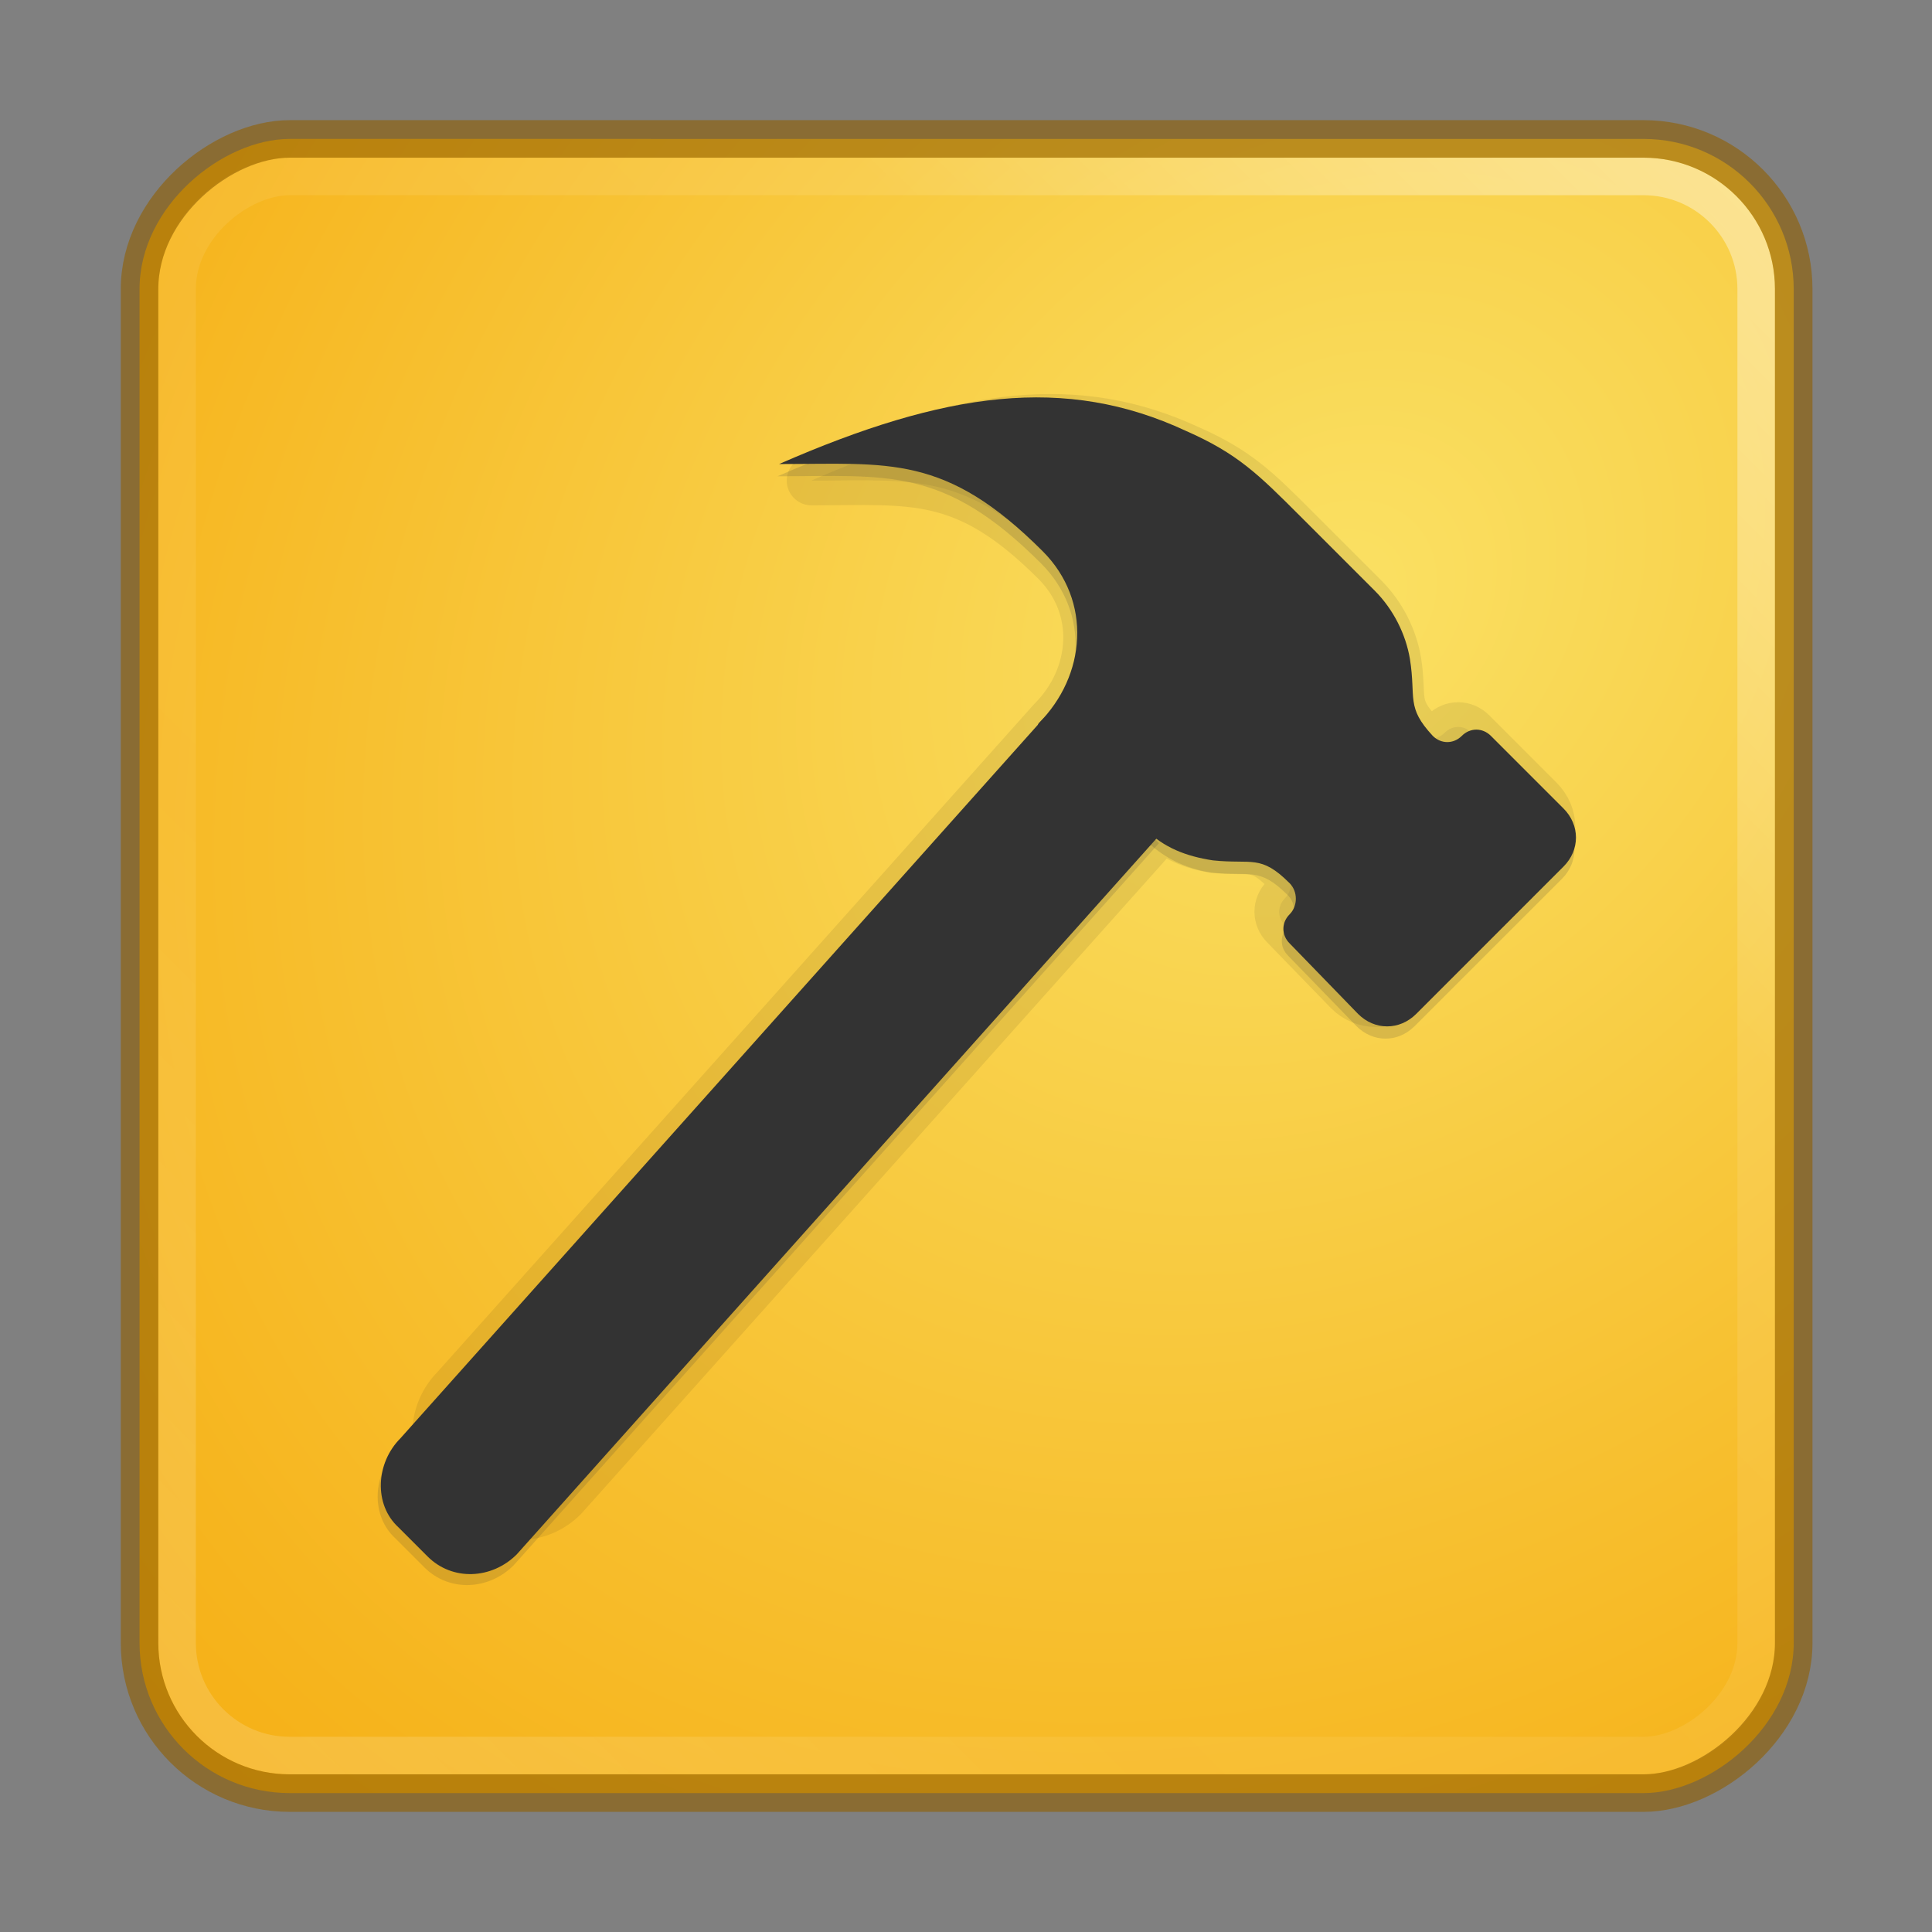<?xml version="1.0" encoding="UTF-8" standalone="no"?>
<svg
   xmlns:dc="http://purl.org/dc/elements/1.1/"
   xmlns:cc="http://creativecommons.org/ns#"
   xmlns:rdf="http://www.w3.org/1999/02/22-rdf-syntax-ns#"
   xmlns:svg="http://www.w3.org/2000/svg"
   xmlns="http://www.w3.org/2000/svg"
   xmlns:xlink="http://www.w3.org/1999/xlink"
   xmlns:sodipodi="http://sodipodi.sourceforge.net/DTD/sodipodi-0.dtd"
   xmlns:inkscape="http://www.inkscape.org/namespaces/inkscape"
   width="64"
   height="64"
   id="svg2"
   version="1.1"
   inkscape:version="0.91 r13725"
   sodipodi:docname="_com.github.alainm23.planner.svg">
  <rect width="100%" height="100%" fill="#808080" stroke="none"/>
  <sodipodi:namedview
     pagecolor="#ffffff"
     bordercolor="#666666"
     borderopacity="1"
     objecttolerance="10"
     gridtolerance="10"
     guidetolerance="10"
     inkscape:pageopacity="0"
     inkscape:pageshadow="2"
     inkscape:window-width="1366"
     inkscape:window-height="705"
     id="namedview26"
     showgrid="false"
     inkscape:zoom="1.4694563"
     inkscape:cx="-17.209017"
     inkscape:cy="1.9734257"
     inkscape:window-x="0"
     inkscape:window-y="30"
     inkscape:window-maximized="1"
     inkscape:current-layer="svg2" />
  <defs
     id="defs4">
    <linearGradient
       id="linearGradient4194">
      <stop
         style="stop-color:#000000;stop-opacity:1;"
         offset="0"
         id="stop4196" />
      <stop
         style="stop-color:#000000;stop-opacity:0;"
         offset="1"
         id="stop4198" />
    </linearGradient>
    <linearGradient
       id="linearGradient3779">
      <stop
         style="stop-color:#fae164;stop-opacity:1"
         offset="0"
         id="stop3781" />
      <stop
         style="stop-color:#f5a505;stop-opacity:1"
         offset="1"
         id="stop3783" />
    </linearGradient>
    <linearGradient
       id="linearGradient3767">
      <stop
         style="stop-color:#ffffff;stop-opacity:1;"
         offset="0"
         id="stop3769" />
      <stop
         id="stop3777"
         offset="0.281"
         style="stop-color:#ffffff;stop-opacity:0.235;" />
      <stop
         id="stop3775"
         offset="0.719"
         style="stop-color:#ffffff;stop-opacity:0.157;" />
      <stop
         style="stop-color:#ffffff;stop-opacity:0.392;"
         offset="1"
         id="stop3771" />
    </linearGradient>
    <radialGradient
       xlink:href="#linearGradient3779"
       id="radialGradient3785"
       cx="38.175"
       cy="997.323"
       fx="38.175"
       fy="997.323"
       r="27"
       gradientUnits="userSpaceOnUse"
       gradientTransform="matrix(3.677,3.677,-2.936,2.936,2762.028,-3158.521)" />
    <radialGradient
       xlink:href="#linearGradient4194"
       id="radialGradient4200"
       cx="-23.524"
       cy="1041.494"
       fx="-23.524"
       fy="1041.494"
       r="6"
       gradientTransform="matrix(0.911,0,0,0.379,53.423,-337.477)"
       gradientUnits="userSpaceOnUse" />
    <linearGradient
       xlink:href="#linearGradient3767"
       id="linearGradient4177"
       x1="723.626"
       y1="678.372"
       x2="763.931"
       y2="718.677"
       gradientUnits="userSpaceOnUse"
       gradientTransform="matrix(2.663,0,0,2.663,-1981.828,-1925.302)" />
  </defs>
  <g
     id="g4155"
     transform="matrix(0.467,0,0,0.467,2.133,32)">
    <rect
       style="fill:url(#radialGradient3785);fill-opacity:1;stroke:none;stroke-linejoin:round"
       id="rect2993"
       width="117.337"
       height="117.337"
       x="-58.668"
       y="-122.668"
       rx="10.653"
       ry="10.653"
       transform="matrix(2.2485995e-6,1,-1,-2.2485995e-6,0,0)" />
    <rect
       y="-120.007"
       x="-56.007"
       height="112.014"
       width="112.014"
       id="rect3765"
       style="opacity:0.4;fill:none;fill-opacity:1;stroke:url(#linearGradient4177);stroke-width:2.663;stroke-linejoin:miter;stroke-miterlimit:4;stroke-dasharray:none;stroke-opacity:1"
       rx="7.991"
       ry="7.991"
       transform="matrix(2.2485995e-6,1,-1,-2.2485995e-6,0,0)" />
    <rect
       transform="matrix(2.2485995e-6,1,-1,-2.2485995e-6,0,0)"
       ry="10.653"
       rx="10.653"
       y="-122.668"
       x="-58.668"
       height="117.337"
       width="117.337"
       id="rect4169"
       style="opacity:0.6;fill:none;fill-opacity:1;stroke:#915f00;stroke-width:2.663;stroke-linejoin:round;stroke-opacity:1" />
    <g
       transform="translate(0.722,-62.316)"
       id="g4218">
      <path
         sodipodi:nodetypes="csccssccsssssccsscccccccscc"
         id="path15-0"
         d="M 69.338,44.949 C 72.479,41.809 72.888,36.894 69.612,33.617 63.195,27.2 59.508,27.883 52.272,27.883 c 10.922,-4.778 18.841,-5.871 26.76,-2.184 3.413,1.502 4.779,2.867 7.509,5.598 l 4.915,4.915 c 1.229,1.229 2.048,2.867 2.321,4.505 0.41,2.594 -0.273,3.14 1.502,5.052 0.546,0.546 1.365,0.546 1.911,0 0.546,-0.546 1.365,-0.546 1.911,0 l 4.779,4.779 c 1.092,1.092 1.092,2.731 0,3.823 l -9.694,9.694 c -1.092,1.092 -2.731,1.092 -3.823,0 l -4.505,-4.642 c -0.546,-0.546 -0.546,-1.365 0,-1.911 0.546,-0.546 0.546,-1.502 0,-2.048 -1.911,-1.911 -2.458,-1.229 -5.052,-1.502 -1.775,-0.273 -3.229,-1.028 -4.458,-2.257 m -7.011,-6.754 7.397,7.132 -7.397,-7.132 -42.324,47.376 c -1.638,1.638 -1.775,4.369 -0.137,5.871 l 1.911,1.911 c 1.638,1.638 4.232,1.502 5.871,-0.137 L 77.121,52.458"
         style="opacity:0.075;fill:#333333;fill-opacity:1;stroke:#000000;stroke-width:3.509;stroke-linecap:round;stroke-linejoin:round;stroke-miterlimit:4;stroke-dasharray:none;stroke-opacity:1"
         inkscape:connector-curvature="0" />
      <path
         sodipodi:nodetypes="csccssccsssssccssccc"
         id="path15-2"
         d="m 68.264,45.977 c 3.385,-3.385 3.827,-8.685 0.294,-12.217 -6.918,-6.918 -10.892,-6.182 -18.694,-6.182 11.776,-5.152 20.313,-6.329 28.85,-2.355 3.68,1.619 5.152,3.091 8.096,6.035 l 5.299,5.299 c 1.325,1.325 2.208,3.091 2.502,4.857 0.442,2.797 -0.294,3.385 1.619,5.446 0.589,0.589 1.472,0.589 2.061,0 0.589,-0.589 1.472,-0.589 2.061,0 l 5.152,5.152 c 1.178,1.178 1.178,2.944 0,4.121 L 95.053,66.584 c -1.178,1.178 -2.944,1.178 -4.121,0 l -4.857,-5.005 c -0.589,-0.589 -0.589,-1.472 0,-2.061 0.589,-0.589 0.589,-1.619 0,-2.208 -2.061,-2.061 -2.65,-1.325 -5.446,-1.619 -1.914,-0.294 -3.481,-1.109 -4.806,-2.433 l -7.559,-7.282"
         style="opacity:0.164;fill:#333333;fill-opacity:1;stroke-width:1;stroke-miterlimit:4;stroke-dasharray:none"
         inkscape:connector-curvature="0" />
      <path
         sodipodi:nodetypes="csccssccsssssccssccc"
         id="path15"
         d="m 68.376,45.109 c 3.385,-3.385 3.827,-8.685 0.294,-12.217 -6.918,-6.918 -10.892,-6.182 -18.694,-6.182 11.776,-5.152 20.313,-6.33 28.85,-2.355 3.68,1.619 5.152,3.091 8.096,6.035 L 92.222,35.688 c 1.325,1.325 2.208,3.091 2.502,4.857 0.442,2.797 -0.294,3.385 1.619,5.446 0.589,0.589 1.472,0.589 2.061,0 0.589,-0.589 1.472,-0.589 2.061,0 l 5.152,5.152 c 1.178,1.178 1.178,2.944 0,4.121 L 95.166,65.716 c -1.178,1.178 -2.944,1.178 -4.121,0 l -4.857,-5.005 c -0.589,-0.589 -0.589,-1.472 0,-2.061 0.589,-0.589 0.589,-1.619 0,-2.208 -2.061,-2.061 -2.65,-1.325 -5.446,-1.619 -1.914,-0.294 -3.481,-0.902 -4.806,-2.227 l -7.628,-7.282"
         style="opacity:1;fill:#333333;fill-opacity:1"
         inkscape:connector-curvature="0" />
      <path
         sodipodi:nodetypes="cccsccc"
         id="path17-7"
         d="M 68.531,45.508 22.901,96.585 c -1.766,1.766 -1.914,4.71 -0.147,6.33 l 2.061,2.061 c 1.766,1.766 4.563,1.619 6.329,-0.147 L 76.922,53.604 Z"
         style="opacity:0.15;fill:#333333;fill-opacity:1;stroke-width:1;stroke-miterlimit:4;stroke-dasharray:none"
         inkscape:connector-curvature="0" />
      <path
         sodipodi:nodetypes="cccsccc"
         id="path17"
         d="M 68.755,44.73 23.124,95.807 c -1.766,1.766 -1.914,4.71 -0.147,6.33 l 2.061,2.061 c 1.766,1.766 4.563,1.619 6.329,-0.147 L 77.145,52.826 Z"
         style="opacity:1;fill:#333333;fill-opacity:1"
         inkscape:connector-curvature="0" />
    </g>
  </g>
</svg>
